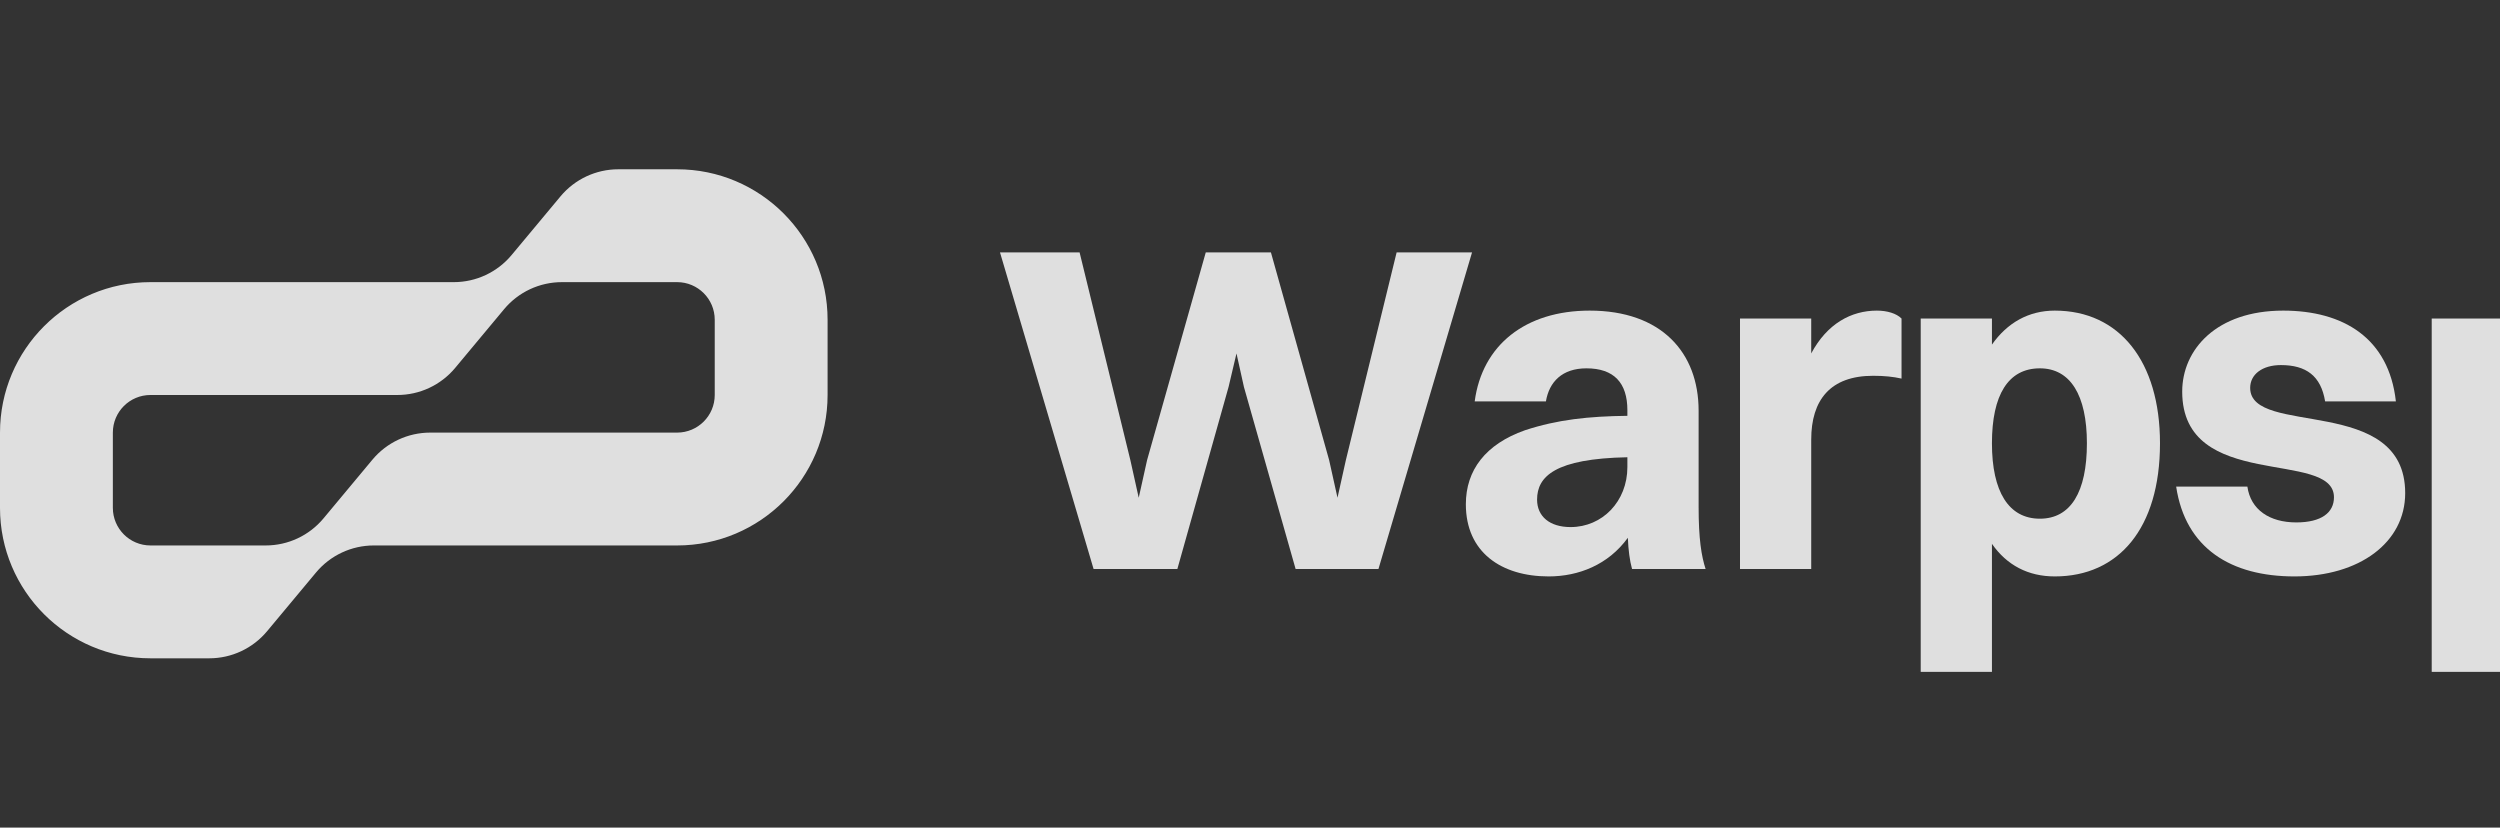 <svg width="290" height="96" viewBox="0 0 290 96" fill="none" xmlns="http://www.w3.org/2000/svg">
<rect x="0" y="0" width="290" height="96" fill="#333333" stroke="none"/>
<g opacity="0.84">
<path fill-rule="evenodd" clip-rule="evenodd" d="M36.656 66.413C38.314 64.424 40.77 63.273 43.36 63.273H78.546C88.185 63.273 96 55.458 96 45.819V37.091C96 27.451 88.185 19.637 78.546 19.637H71.724C69.134 19.637 66.678 20.787 65.019 22.777L59.344 29.587C57.686 31.577 55.23 32.728 52.64 32.728H17.454C7.815 32.728 0 40.542 0 50.182V58.909C0 68.549 7.815 76.364 17.454 76.364H24.276C26.866 76.364 29.322 75.213 30.98 73.224L36.656 66.413ZM82.909 37.091C82.909 34.681 80.955 32.728 78.546 32.728H65.179C62.589 32.728 60.132 33.878 58.474 35.868L52.799 42.678C51.141 44.668 48.684 45.819 46.094 45.819H17.454C15.045 45.819 13.091 47.772 13.091 50.182V58.909C13.091 61.319 15.045 63.273 17.454 63.273H30.822C33.411 63.273 35.868 62.123 37.526 60.133L43.201 53.322C44.859 51.333 47.316 50.182 49.906 50.182H78.546C80.955 50.182 82.909 48.228 82.909 45.819V37.091Z" fill="white"/>
</g>
<g opacity="0.84">
<path d="M150.29 66.001L144.296 44.887L143.432 40.999L142.514 44.887L136.574 66.001H126.854L116 29.281H125.234L131.12 53.365L132.092 57.739L133.064 53.365L139.868 29.281H147.428L154.178 53.365L155.15 57.739L156.122 53.365L162.008 29.281H170.756L159.902 66.001H150.29Z" fill="white"/>
<path d="M179.327 46.561H171.065C171.929 40.027 176.951 36.031 184.403 36.031C192.719 36.031 197.039 40.891 197.039 47.641V58.765C197.039 62.545 197.363 64.489 197.849 66.001H189.317C189.047 65.029 188.885 63.787 188.831 62.383C186.563 65.515 183.107 66.865 179.651 66.865C174.143 66.865 170.039 64.057 170.039 58.495C170.039 54.553 172.307 51.529 176.897 49.909C180.677 48.667 184.295 48.289 188.777 48.235V47.587C188.777 44.401 187.211 42.727 184.025 42.727C181.217 42.727 179.705 44.293 179.327 46.561ZM178.301 57.955C178.301 59.899 179.759 61.141 182.189 61.141C185.861 61.141 188.777 58.171 188.777 54.175V53.041C180.407 53.203 178.301 55.255 178.301 57.955Z" fill="white"/>
<path d="M201.84 66.001V36.949H210.102V40.999C211.938 37.543 214.746 36.031 217.716 36.031C218.904 36.031 219.984 36.355 220.578 36.949V43.915C219.606 43.699 218.58 43.591 217.284 43.591C212.316 43.591 210.102 46.399 210.102 50.989V66.001H201.84Z" fill="white"/>
<path d="M231.065 77.935H222.803V36.949H231.065V39.973C232.847 37.435 235.331 36.031 238.355 36.031C245.861 36.031 250.559 41.917 250.559 51.421C250.559 61.303 245.753 66.865 238.355 66.865C235.277 66.865 232.793 65.569 231.065 63.085V77.935ZM236.627 42.727C232.955 42.727 231.065 45.805 231.065 51.421C231.065 57.037 233.009 60.169 236.627 60.169C240.191 60.169 242.081 57.091 242.081 51.421C242.081 45.805 240.137 42.727 236.627 42.727Z" fill="white"/>
<path d="M261.02 44.995C261.02 50.719 279.002 45.697 279.002 57.199C279.002 62.923 273.71 66.865 266.15 66.865C258.806 66.865 253.514 63.625 252.434 56.443H260.696C261.074 59.143 263.288 60.601 266.366 60.601C269.282 60.601 270.74 59.467 270.74 57.685C270.74 52.069 253.136 57.091 253.136 45.427C253.136 40.567 257.078 36.031 264.854 36.031C271.82 36.031 277.112 39.217 277.922 46.561H269.714C269.228 43.591 267.5 42.349 264.584 42.349C262.424 42.349 261.02 43.429 261.02 44.995Z" fill="white"/>
<path d="M290.341 77.935H282.079V36.949H290.341V39.973C292.123 37.435 294.607 36.031 297.631 36.031C305.137 36.031 309.835 41.917 309.835 51.421C309.835 61.303 305.029 66.865 297.631 66.865C294.553 66.865 292.069 65.569 290.341 63.085V77.935ZM295.903 42.727C292.231 42.727 290.341 45.805 290.341 51.421C290.341 57.037 292.285 60.169 295.903 60.169C299.467 60.169 301.357 57.091 301.357 51.421C301.357 45.805 299.413 42.727 295.903 42.727Z" fill="white"/>
<path d="M340.492 56.443C338.98 63.139 333.58 66.865 326.452 66.865C317.434 66.865 311.872 61.033 311.872 51.475C311.872 41.593 317.488 36.031 326.128 36.031C334.822 36.031 340.276 41.809 340.276 51.313V53.149H320.296C320.728 57.793 322.888 60.277 326.452 60.277C329.152 60.277 330.988 59.089 331.852 56.443H340.492ZM326.128 42.619C323.05 42.619 321.106 44.617 320.458 48.397H331.744C331.096 44.617 329.152 42.619 326.128 42.619Z" fill="white"/>
<path d="M371.105 56.443C369.593 63.139 364.193 66.865 357.065 66.865C348.047 66.865 342.485 61.033 342.485 51.475C342.485 41.593 348.101 36.031 356.741 36.031C365.435 36.031 370.889 41.809 370.889 51.313V53.149H350.909C351.341 57.793 353.501 60.277 357.065 60.277C359.765 60.277 361.601 59.089 362.465 56.443H371.105ZM356.741 42.619C353.663 42.619 351.719 44.617 351.071 48.397H362.357C361.709 44.617 359.765 42.619 356.741 42.619Z" fill="white"/>
<path d="M385.249 66.865C377.797 66.865 373.099 61.033 373.099 51.475C373.099 41.593 377.905 36.031 385.249 36.031C388.327 36.031 390.811 37.327 392.593 39.811V27.121H400.855V66.001H392.593V62.923C390.811 65.461 388.273 66.865 385.249 66.865ZM387.031 60.169C390.703 60.169 392.593 57.145 392.593 51.475C392.593 45.859 390.649 42.727 387.031 42.727C383.467 42.727 381.577 45.805 381.577 51.475C381.577 57.091 383.521 60.169 387.031 60.169Z" fill="white"/>
</g>
</svg>
